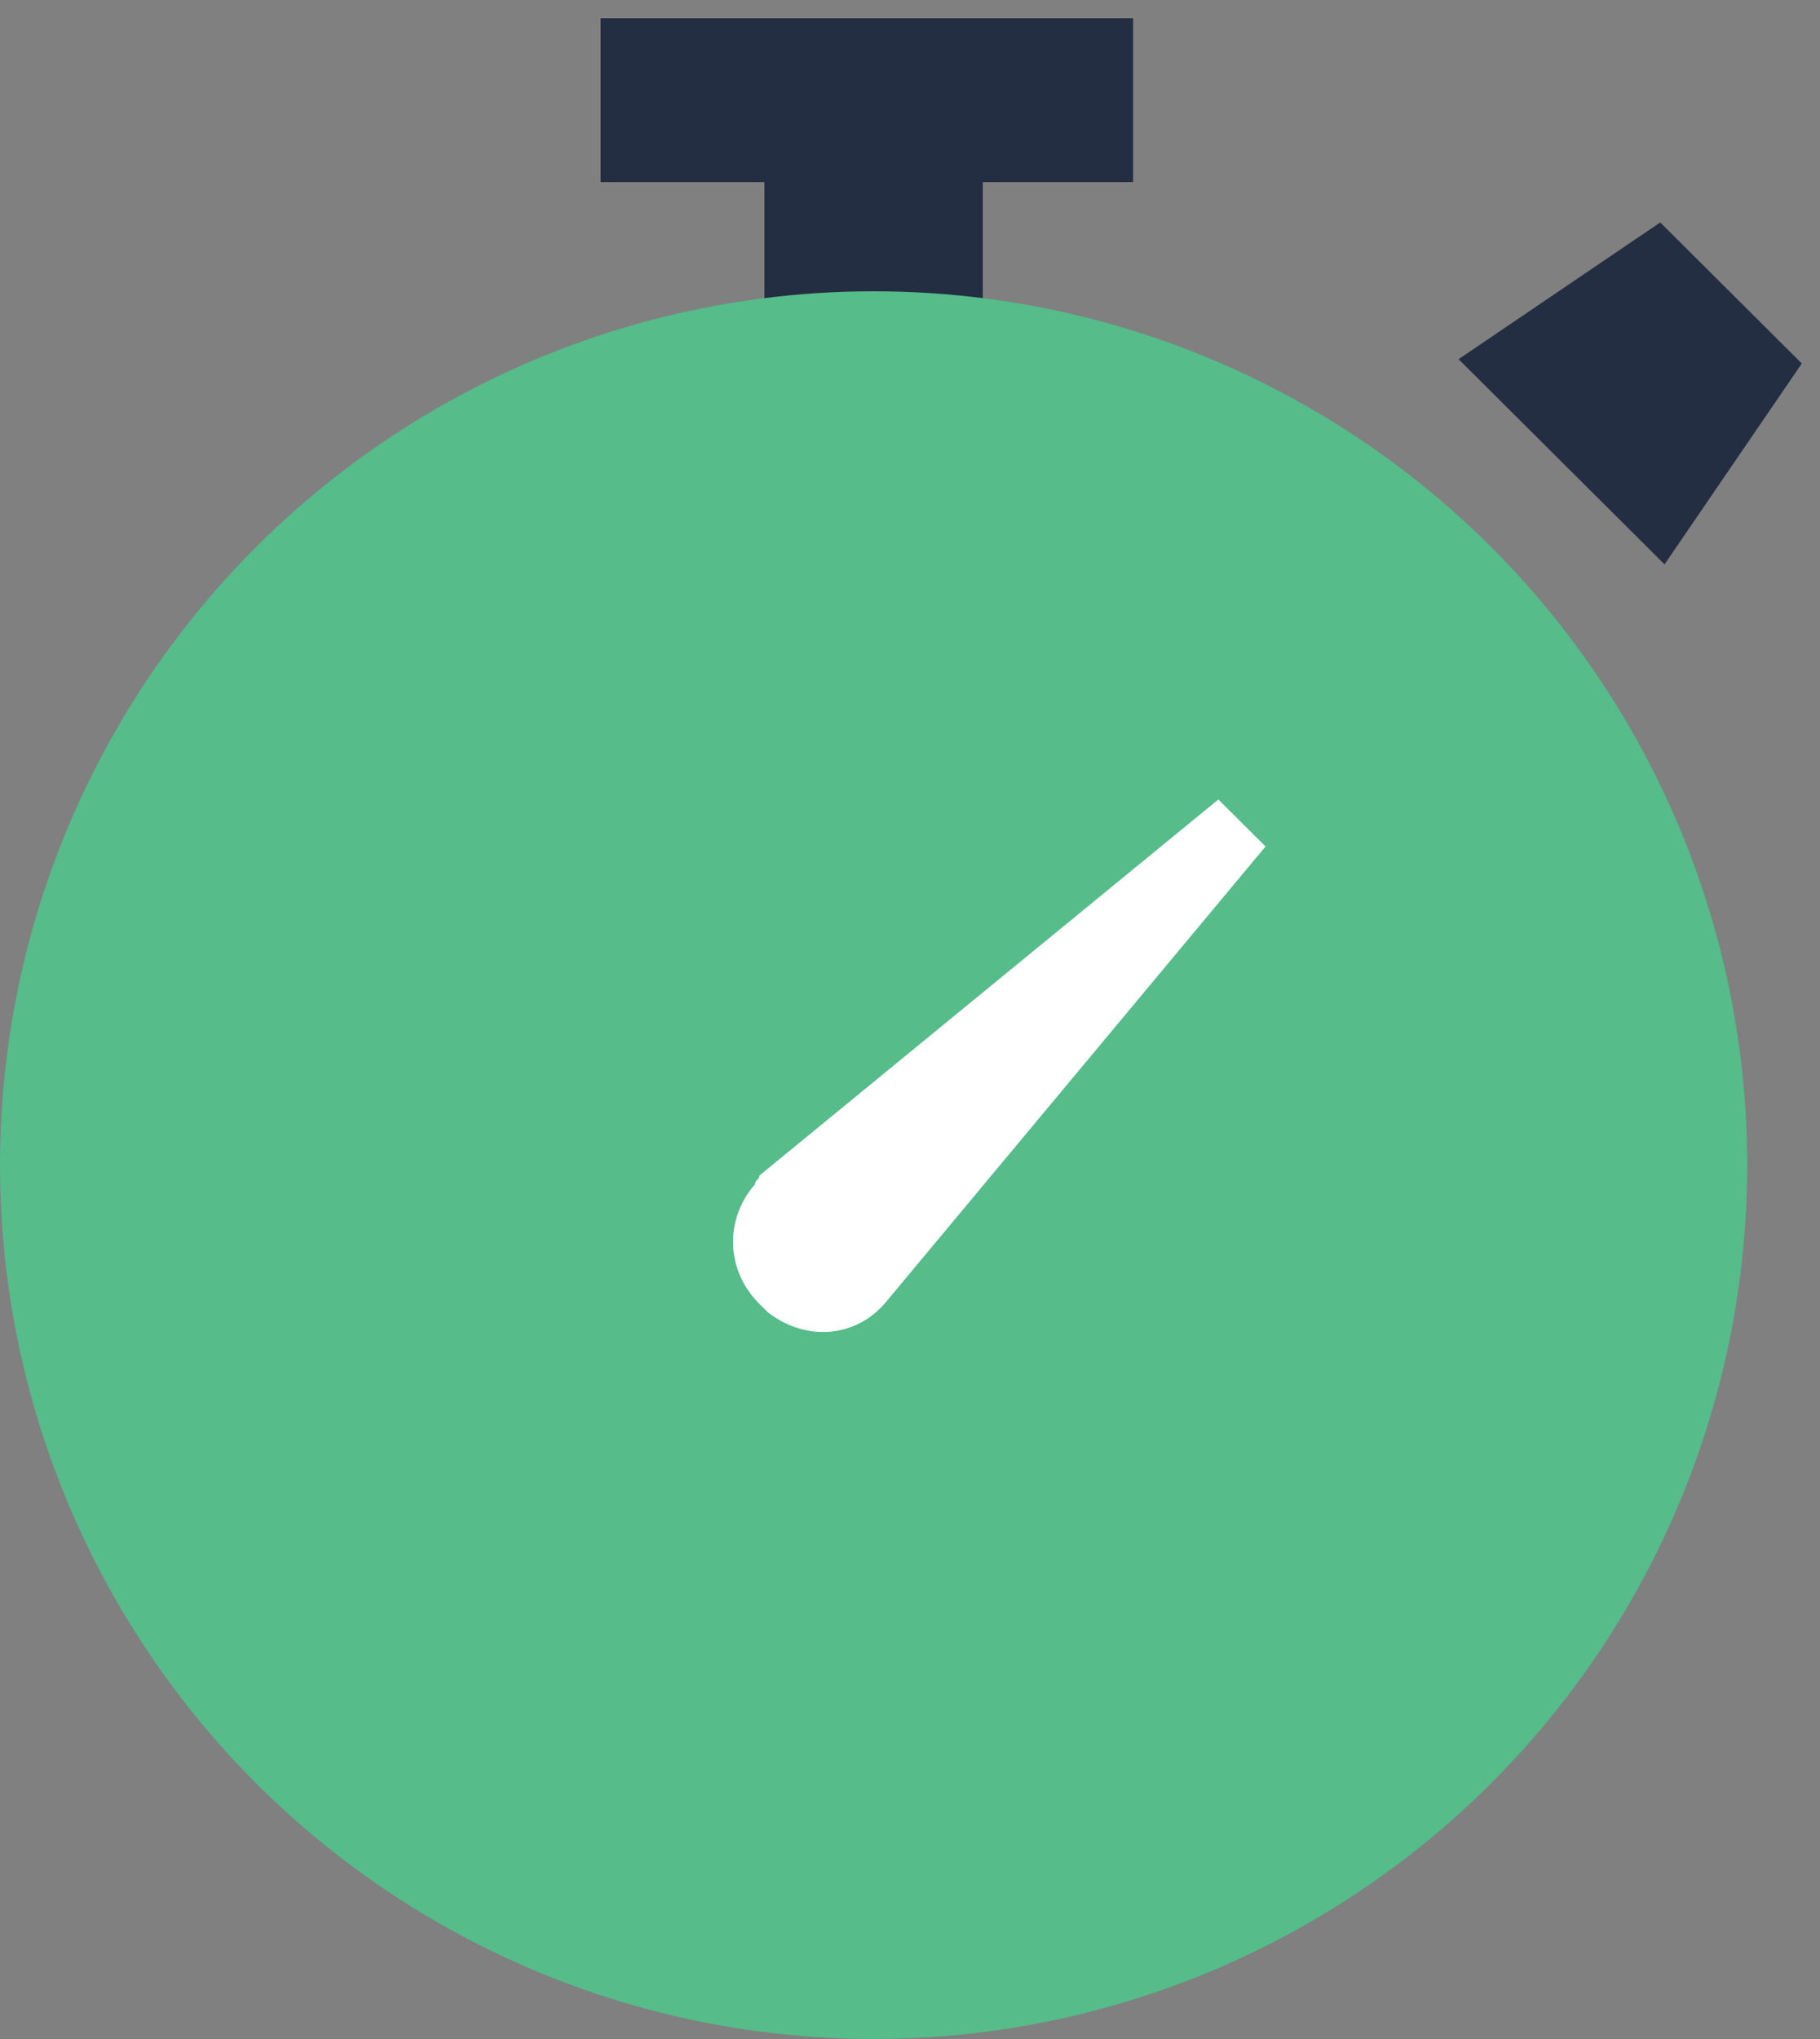 <?xml version="1.0" encoding="UTF-8"?>
<svg width="50px" height="56px" viewBox="0 0 50 56" version="1.1" xmlns="http://www.w3.org/2000/svg" xmlns:xlink="http://www.w3.org/1999/xlink">
    <rect x="0" y="0" width="50" height="56" fill="#808080" stroke="none"/>
    <!-- Generator: Sketch 50.2 (55047) - http://www.bohemiancoding.com/sketch -->
    <title>timer</title>
    <desc>Created with Sketch.</desc>
    <defs></defs>
    <g id="Page-1" stroke="none" stroke-width="1" fill="none" fill-rule="evenodd">
        <g id="首页" transform="translate(-296, -1333)">
            <g id="Group-20" transform="translate(140, 1042)">
                <g id="timer" transform="translate(150, 290)">
                    <rect id="bound" x="0" y="0" width="60" height="60"></rect>
                    <g id="Timer" transform="translate(6, 1.5)">
                        <path d="M21,4.5 L16.5,4.5 L16.5,0 L31.13,0 L31.13,4.5 L27,4.5 L27,8.543 L21,8.543 L21,4.5 Z" id="Combined-Shape" fill="#242E42" fill-rule="nonzero"></path>
                        <circle id="Oval" fill="#55BC8A" cx="24" cy="31.5" r="24"></circle>
                        <polygon id="Shape" fill="#242E42" points="45.729 15 40.071 9.365 45.611 5.609 49.5 9.483"></polygon>
                        <path d="M20.861,31.787 L33.471,21.457 L34.768,22.748 L24.396,35.191 C23.571,36.248 22.157,36.365 21.096,35.543 C20.979,35.426 20.979,35.426 20.861,35.309 L20.861,35.309 C19.918,34.37 19.918,32.961 20.743,32.022 C20.743,31.904 20.861,31.904 20.861,31.787 Z" id="Shape" fill="#FFFFFF" fill-rule="nonzero"></path>
                    </g>
                </g>
            </g>
        </g>
    </g>
</svg>